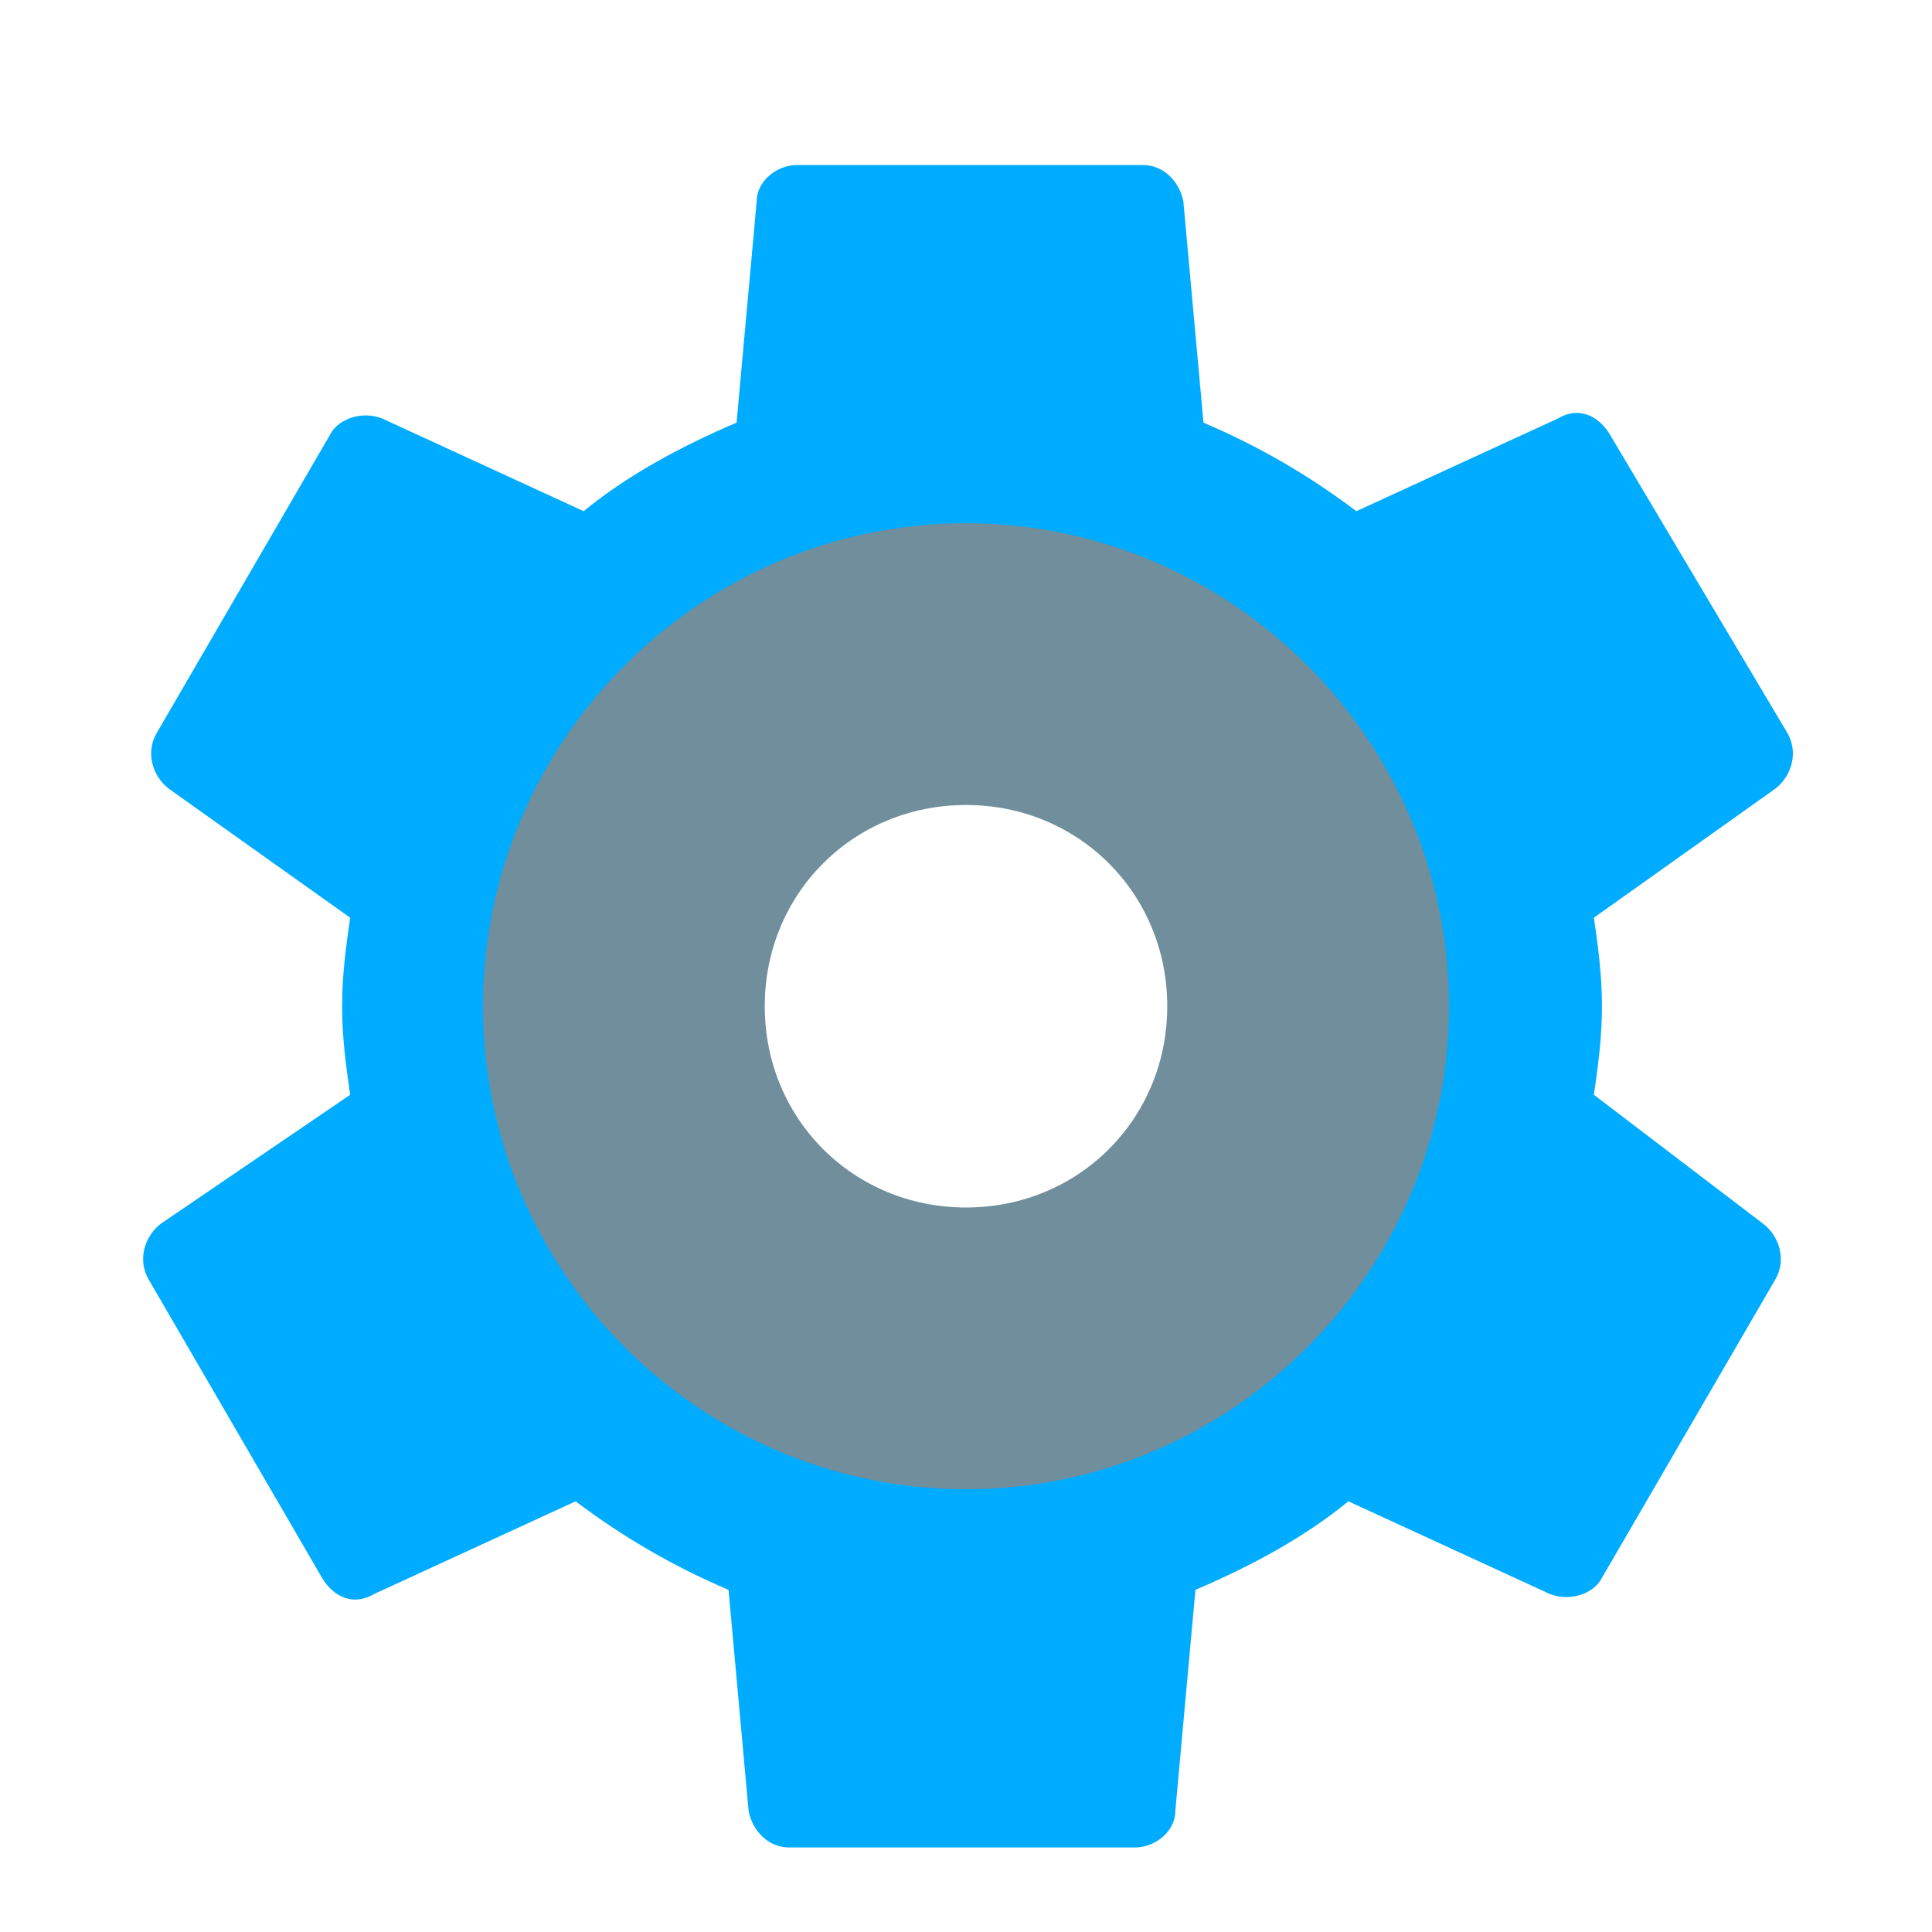 <svg width="30" height="30" viewBox="0 0 1024 1024" class="icon" version="1.1" xmlns="http://www.w3.org/2000/svg">
    <path
        d="M844.8 580.267c2.133-14.933 4.267-29.867 4.267-46.933s-2.133-32-4.267-46.933l96-68.267c8.533-6.4 12.8-19.2 6.4-29.867L853.333 230.4c-6.4-10.667-17.067-14.933-27.733-8.533l-106.667 49.067c-25.6-19.2-51.2-34.133-81.067-46.933L627.2 106.667c-2.133-10.667-10.667-19.2-21.333-19.2h-183.467c-10.667 0-21.333 8.533-21.333 19.2l-10.667 117.333c-29.867 12.8-57.6 27.733-81.067 46.933l-106.667-49.067c-10.667-4.267-23.467 0-27.733 8.533l-91.733 157.867c-6.4 10.667-2.133 23.467 6.4 29.867l96 68.267c-2.133 14.933-4.267 29.867-4.267 46.933s2.133 32 4.267 46.933L85.333 648.533c-8.533 6.4-12.8 19.2-6.4 29.867L170.667 836.267c6.4 10.667 17.067 14.933 27.733 8.533l106.667-49.067c25.6 19.2 51.2 34.133 81.067 46.933l10.667 117.333c2.133 10.667 10.667 19.2 21.333 19.2h183.467c10.667 0 21.333-8.533 21.333-19.2l10.667-117.333c29.867-12.8 57.6-27.733 81.067-46.933l106.667 49.067c10.667 4.267 23.467 0 27.733-8.533l91.733-157.867c6.4-10.667 2.133-23.467-6.4-29.867l-89.6-68.267zM512 746.667c-117.333 0-213.333-96-213.333-213.333s96-213.333 213.333-213.333 213.333 96 213.333 213.333-96 213.333-213.333 213.333z"
        fill="#00acff" />
    <path
        d="M512 277.333c-140.8 0-256 115.2-256 256s115.2 256 256 256 256-115.2 256-256-115.2-256-256-256z m0 362.667c-59.733 0-106.667-46.933-106.667-106.667s46.933-106.667 106.667-106.667 106.667 46.933 106.667 106.667-46.933 106.667-106.667 106.667z"
        fill="#708e9c" />
</svg>
